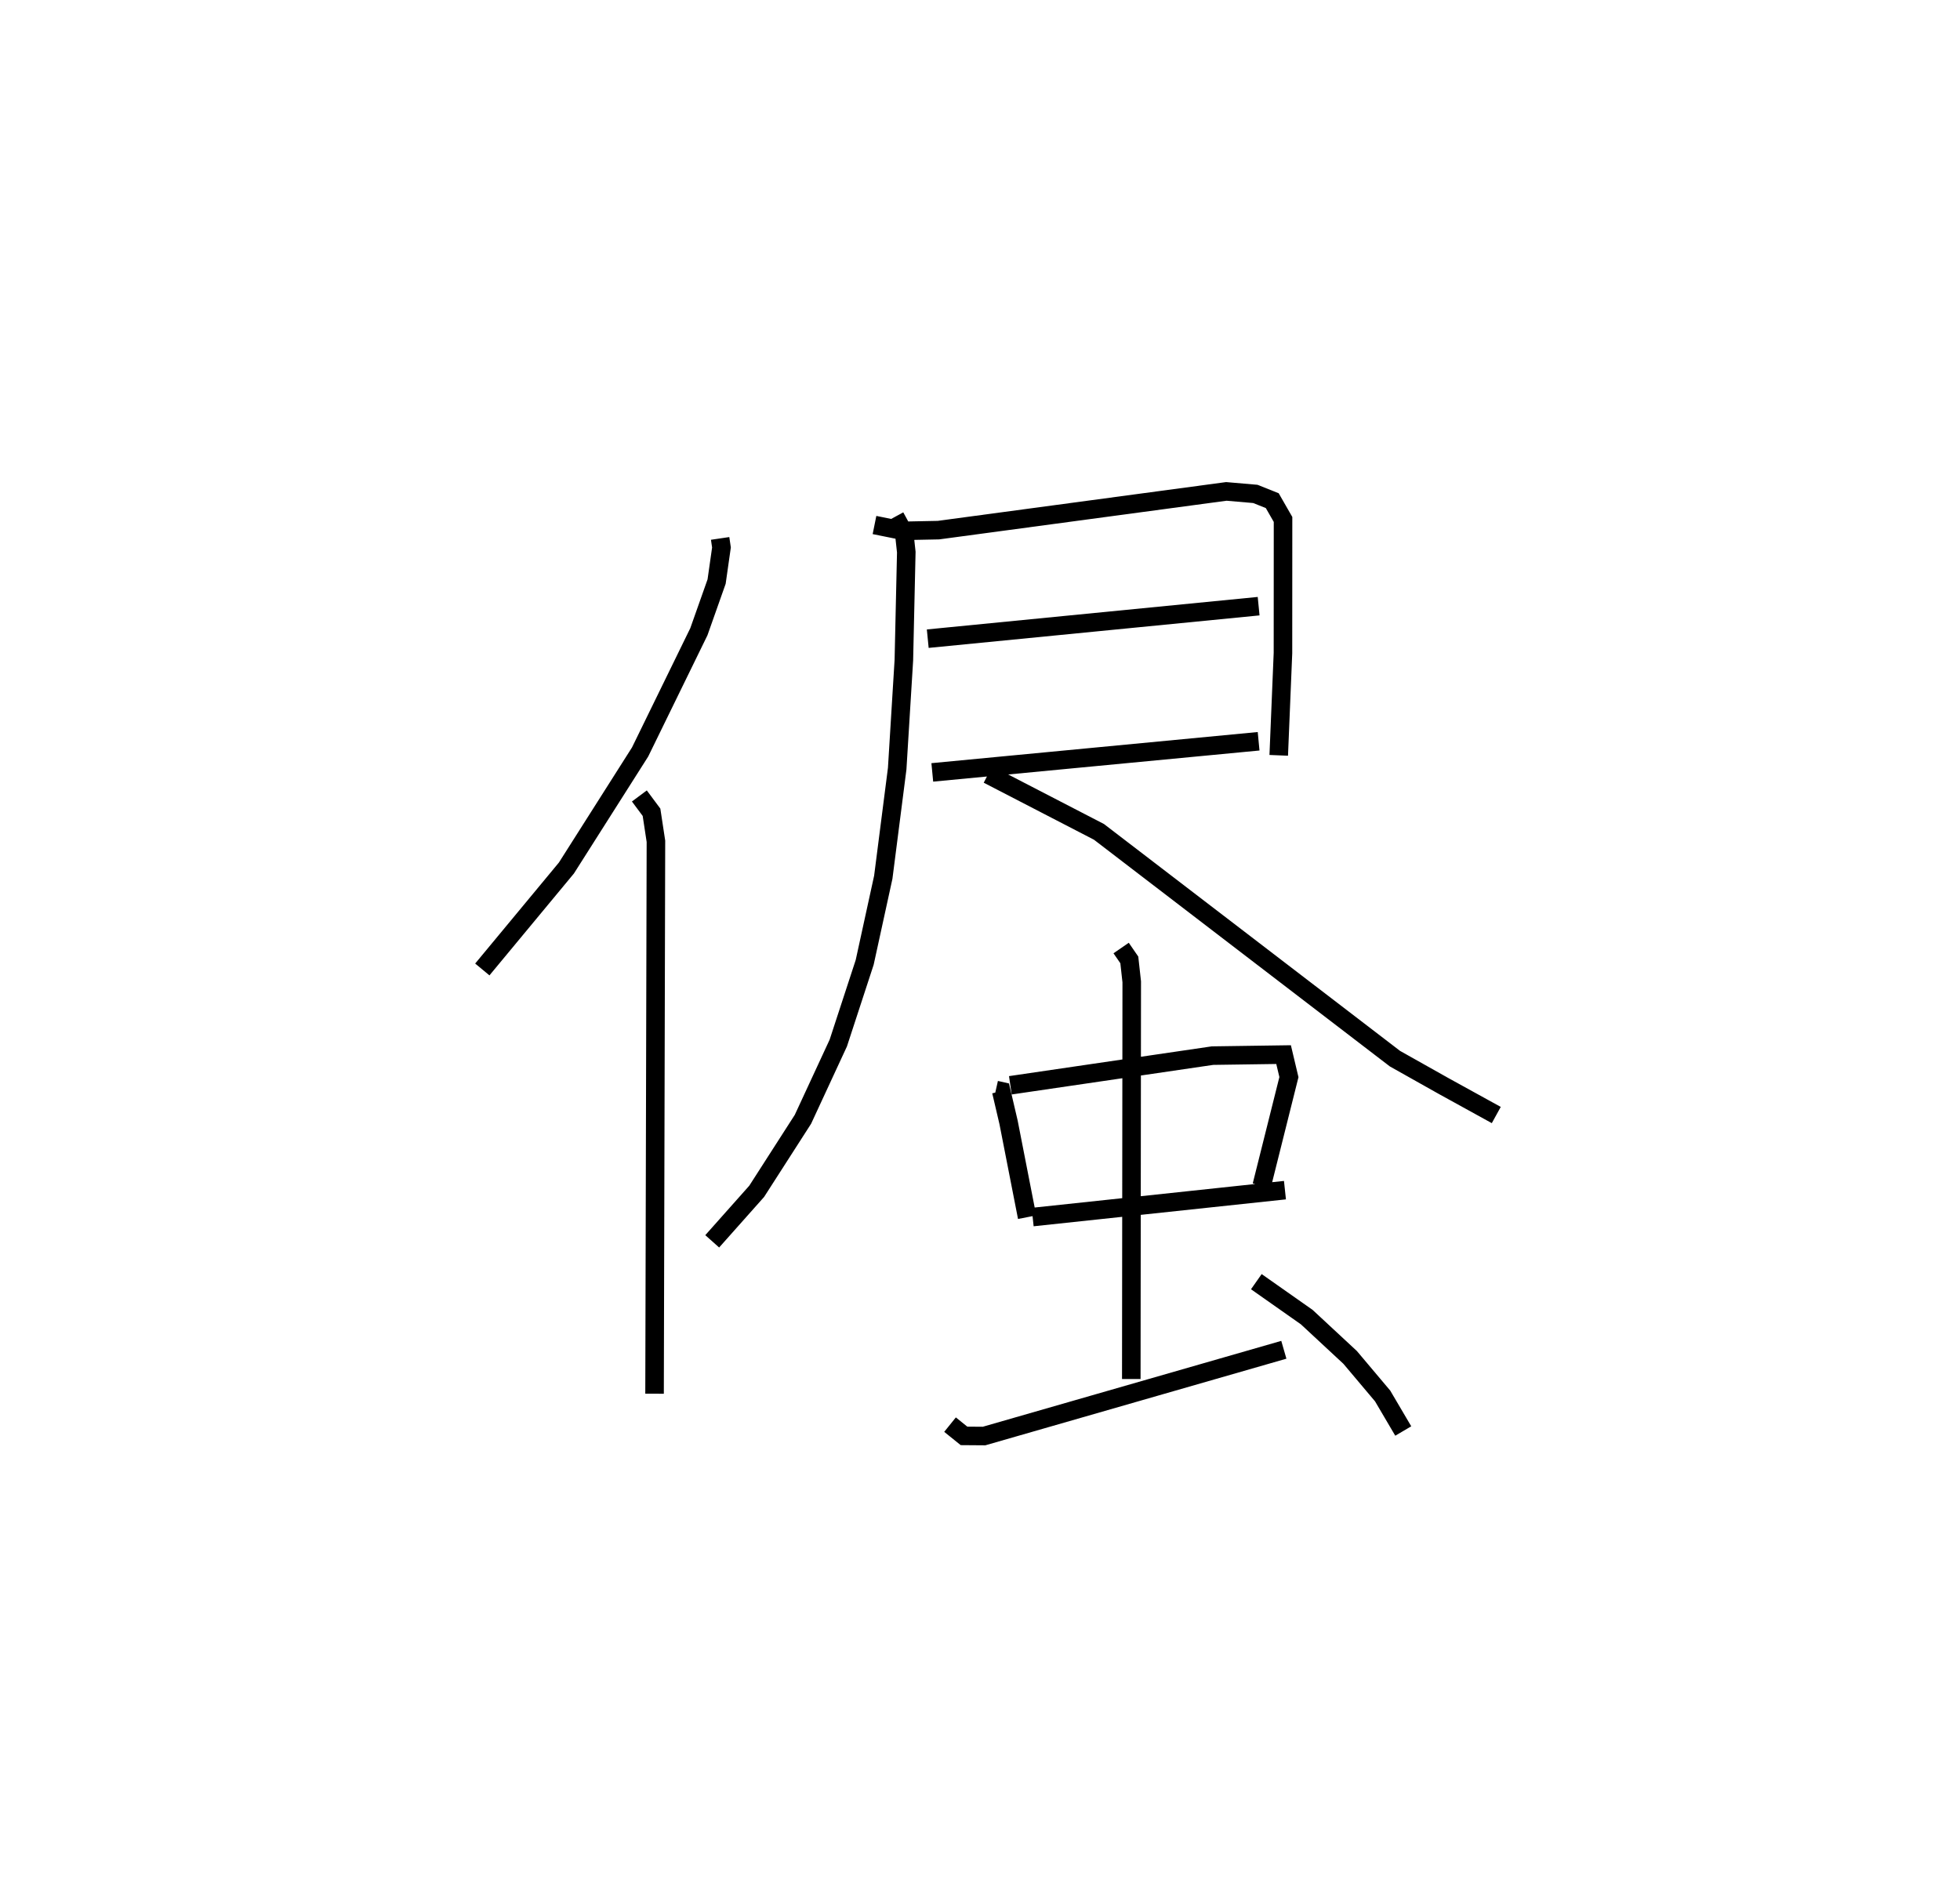 <?xml version="1.0" encoding="utf-8" ?>
<svg baseProfile="full" height="102.435" version="1.1" width="105.666" xmlns="http://www.w3.org/2000/svg" xmlns:ev="http://www.w3.org/2001/xml-events" xmlns:xlink="http://www.w3.org/1999/xlink"><defs /><rect fill="white" height="102.435" width="105.666" x="0" y="0" /><path d="M25,25 m0.0,0.0 m13.823,4.033 l0.072,0.488 -0.262,1.84 l-0.956,2.703 -3.168,6.484 l-3.973,6.258 -4.534,5.47 m8.467,-9.356 l0.655,0.88 0.238,1.565 l-0.074,29.788 m11.857,-46.843 l1.556,0.314 1.892,-0.038 l15.52,-2.088 1.563,0.135 l0.912,0.363 0.582,1.014 l-0.004,7.204 -0.228,5.516 m-18.922,-6.291 l17.838,-1.753 m-17.593,8.964 l17.592,-1.679 m-19.596,-12.105 l0.492,0.902 0.11,1.003 l-0.131,5.826 -0.36,5.852 l-0.75,5.855 -1.002,4.588 l-1.423,4.351 -1.906,4.113 l-2.494,3.884 -2.397,2.696 m14.867,-25.175 l5.983,3.095 15.958,12.23 l2.625,1.476 2.837,1.563 m-26.978,-1.35 l0.292,0.066 0.393,1.682 l1,5.111 m-0.904,-7.112 l10.897,-1.6 3.833,-0.055 l0.288,1.214 -1.465,5.851 m-12.351,1.695 l13.602,-1.451 m-8.832,-13.056 l0.441,0.64 0.131,1.183 l-0.024,21.418 m-9.772,2.459 l0.753,0.607 1.081,0.008 l16.162,-4.651 m-1.483,-3.673 l2.719,1.912 2.339,2.173 l1.751,2.078 1.112,1.89 " fill="none" stroke="black" stroke-width="1" /></svg>